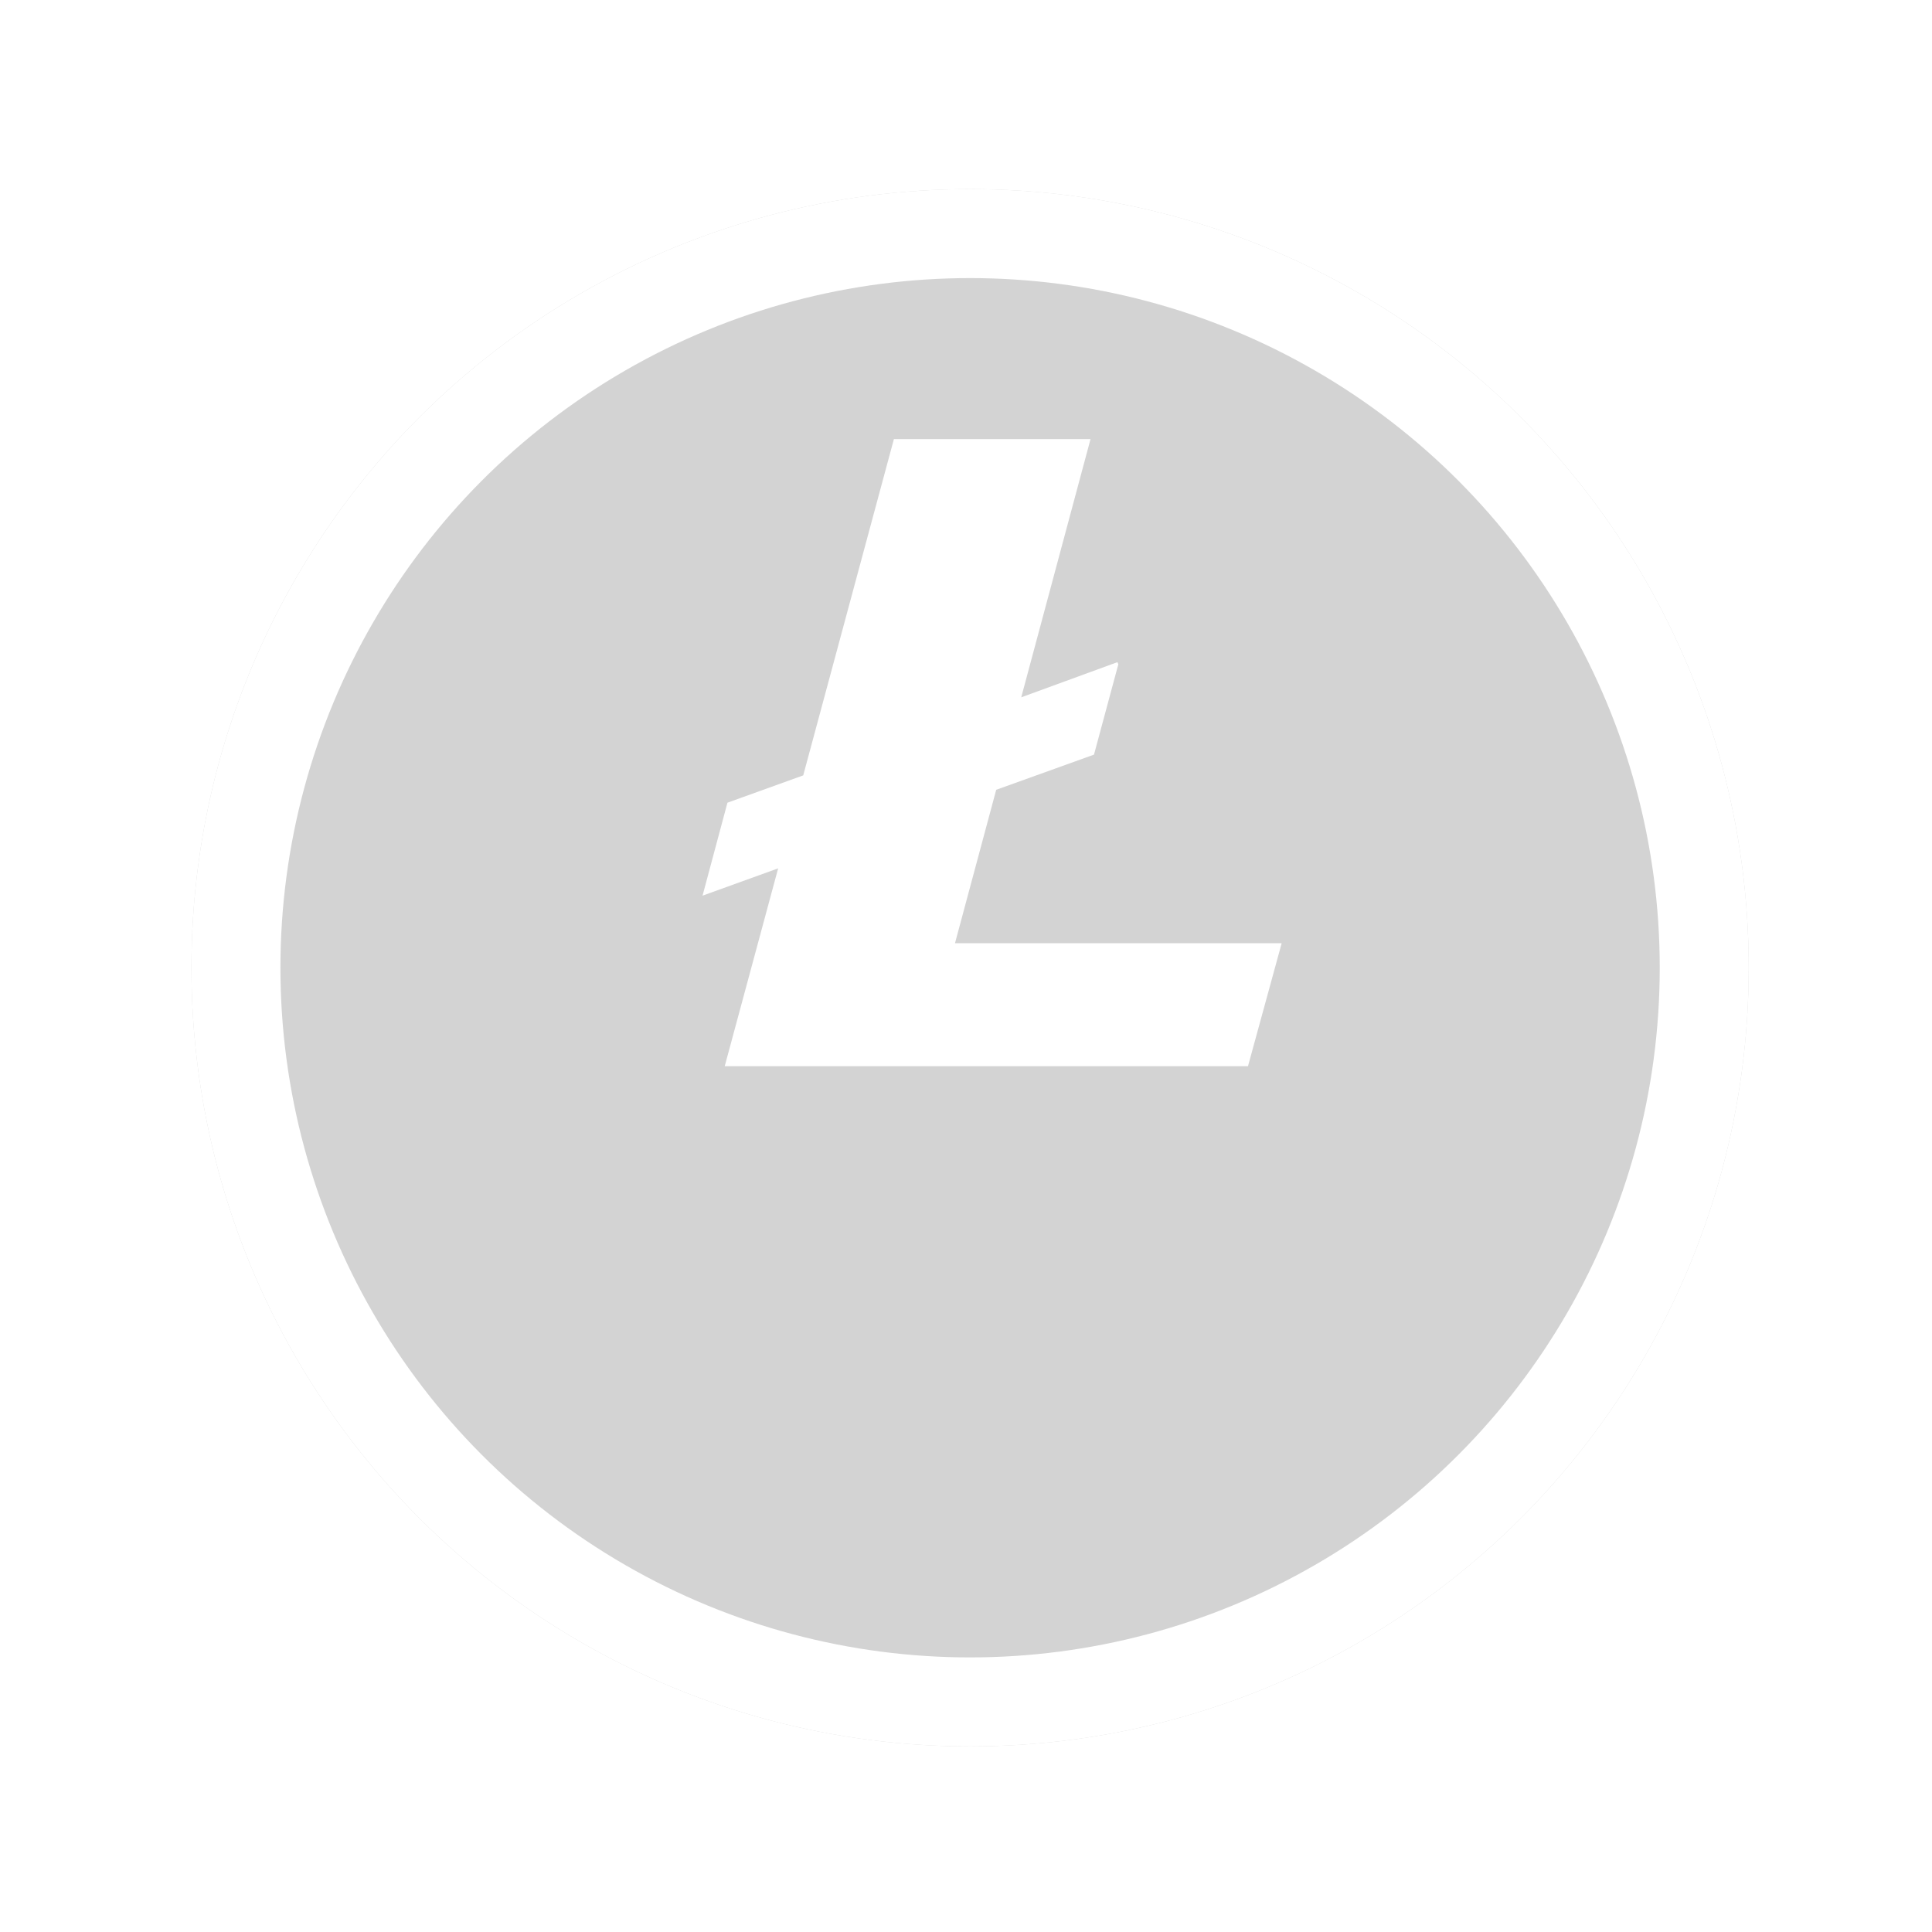 <svg width="44" height="44" viewBox="0 0 44 44" fill="none" xmlns="http://www.w3.org/2000/svg">
<g filter="url(#filter0_d_144_17)">
<circle cx="22.093" cy="17.987" r="17.733" fill="#D3D3D3"/>
<circle cx="22.093" cy="17.987" r="16.72" stroke="white" stroke-width="2.027"/>
</g>
<path d="M21.749 21.482L22.688 17.987L24.915 17.186L25.469 15.13L25.449 15.08L23.258 15.881L24.836 10H20.358L18.293 17.659L16.567 18.281L16 20.398L17.722 19.776L16.505 24.282H28.422L29.189 21.482H21.749Z" fill="white"/>
<defs>
<filter id="filter0_d_144_17" x="0.306" y="0.253" width="43.573" height="43.573" filterUnits="userSpaceOnUse" color-interpolation-filters="sRGB">
<feFlood flood-opacity="0" result="BackgroundImageFix"/>
<feColorMatrix in="SourceAlpha" type="matrix" values="0 0 0 0 0 0 0 0 0 0 0 0 0 0 0 0 0 0 127 0" result="hardAlpha"/>
<feOffset dy="4.053"/>
<feGaussianBlur stdDeviation="2.027"/>
<feComposite in2="hardAlpha" operator="out"/>
<feColorMatrix type="matrix" values="0 0 0 0 0 0 0 0 0 0 0 0 0 0 0 0 0 0 0.17 0"/>
<feBlend mode="normal" in2="BackgroundImageFix" result="effect1_dropShadow_144_17"/>
<feBlend mode="normal" in="SourceGraphic" in2="effect1_dropShadow_144_17" result="shape"/>
</filter>
</defs>
</svg>
